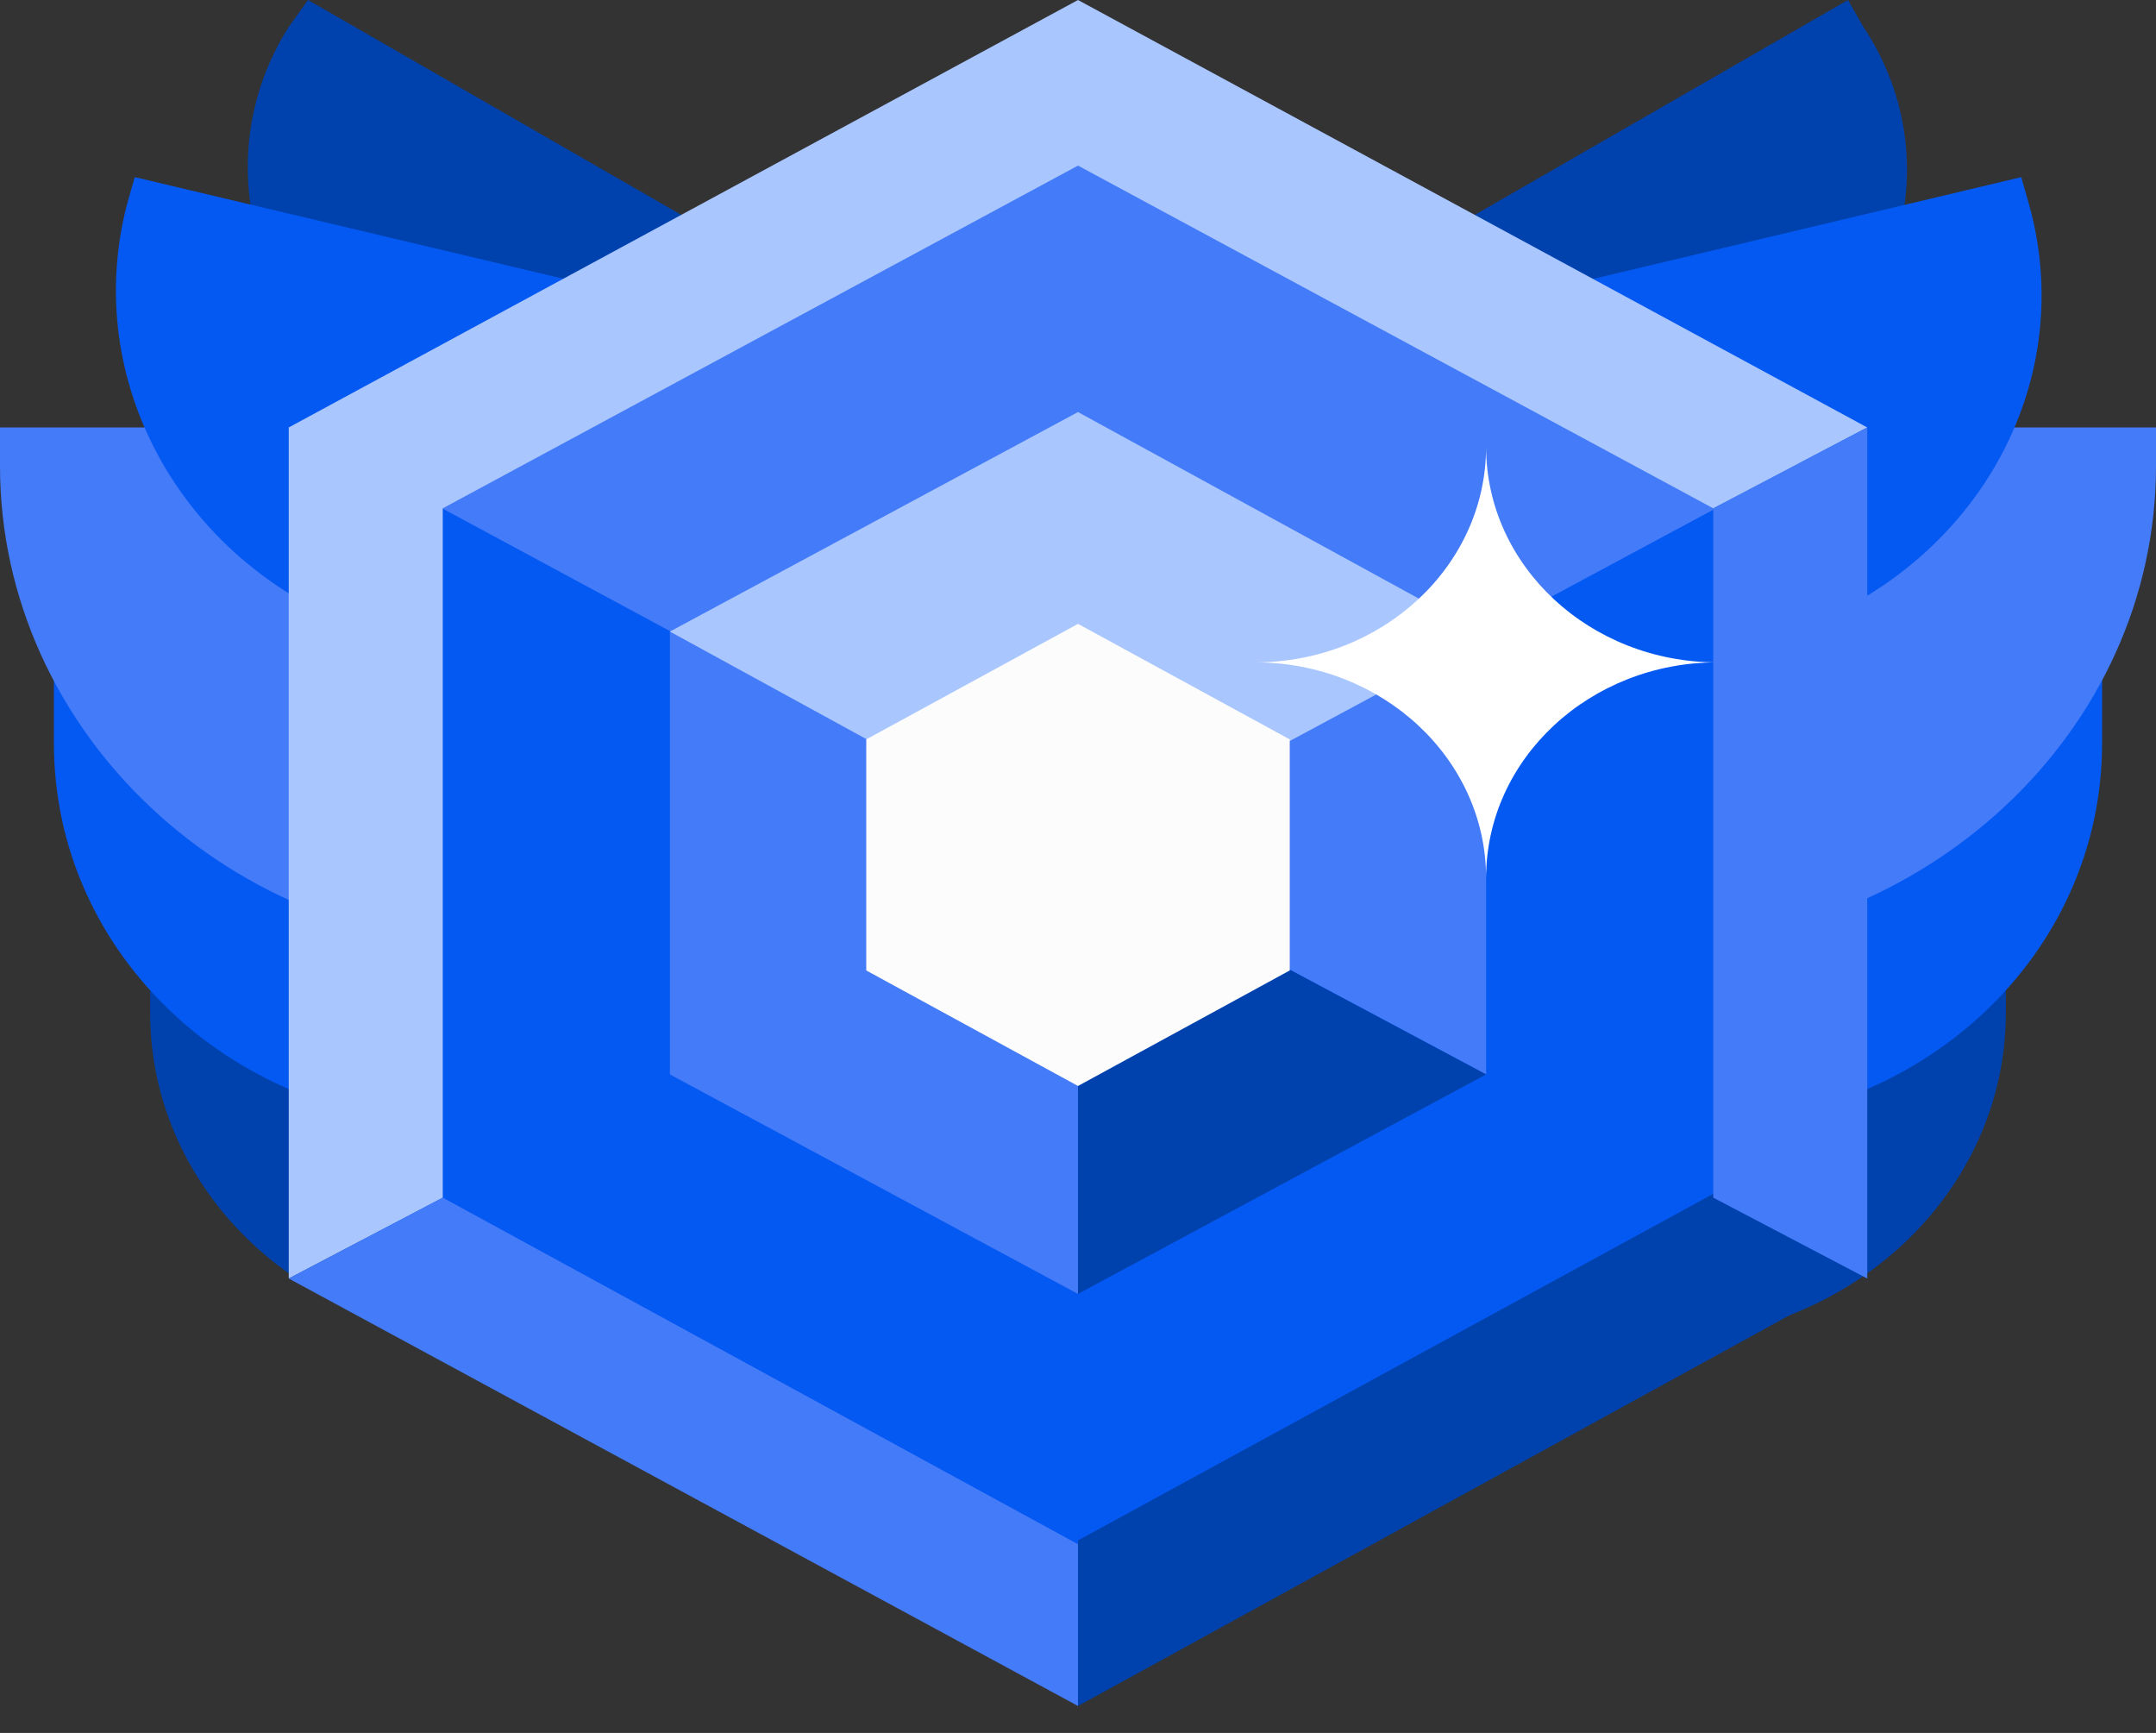 <?xml version="1.0" encoding="utf-8"?>
<!-- Generator: Adobe Illustrator 27.9.5, SVG Export Plug-In . SVG Version: 9.03 Build 54986)  -->
<svg version="1.1" id="Layer_1" xmlns="http://www.w3.org/2000/svg" xmlns:xlink="http://www.w3.org/1999/xlink" x="0px" y="0px"
	 viewBox="0 0 56 45" style="enable-background:new 0 0 56 45;" xml:space="preserve">
<rect x="0" y="0" width="56" height="45" fill="#333333" stroke="none"/>
<style type="text/css">
	.st0{clip-path:url(#SVGID_00000045600689280262421830000012798464760584278676_);}
	.st1{fill:#0042AD;}
	.st2{fill:#0559F3;}
	.st3{fill:#447BF8;}
	.st4{fill:#A9C6FF;}
	.st5{fill:#FCFCFC;}
	.st6{fill:#FFFFFF;}
</style>
<g>
	<defs>
		<rect id="SVGID_1_" width="56" height="44.3"/>
	</defs>
	<clipPath id="SVGID_00000116926998906461246450000001662548060499462332_">
		<use xlink:href="#SVGID_1_"  style="overflow:visible;"/>
	</clipPath>
	<g style="clip-path:url(#SVGID_00000116926998906461246450000001662548060499462332_);">
		<path class="st1" d="M3.9,25.4h48.2v0.9c0,4.7-4.1,8.5-9.1,8.5H13c-5,0-9.1-3.8-9.1-8.5L3.9,25.4L3.9,25.4z"/>
		<path class="st1" d="M13.6,19.8L48,0l0.4,0.7c2.2,3.3,1.1,7.7-2.5,9.8L24.5,22.8c-3.6,2-8.2,1-10.4-2.3L13.6,19.8z"/>
		<path class="st1" d="M31.5,22.8L10,10.4C6.5,8.4,5.4,4,7.5,0.7L8,0l34.4,19.8L42,20.4C39.8,23.8,35.1,24.8,31.5,22.8z"/>
		<path class="st2" d="M1.4,17.6h53.2v1.7c0,5.5-4.7,9.9-10.6,9.9H12c-5.9,0-10.6-4.4-10.6-9.9V17.6z"/>
		<path class="st3" d="M0,11.1h56v1c0,6.9-6,12.5-13.4,12.5H13.4C6,24.7,0,19,0,12.1V11.1z"/>
		<path class="st2" d="M3.5,4.6L44,14.2l-0.2,0.7c-1.4,5-6.8,8-12.1,6.8l-21.1-5C5.2,15.4,2,10.3,3.3,5.3L3.5,4.6L3.5,4.6z"/>
		<path class="st2" d="M45.5,16.7l-21.1,5c-5.3,1.3-10.8-1.8-12.1-6.8l-0.2-0.7l40.4-9.6l0.2,0.7C54.1,10.3,50.9,15.4,45.5,16.7z"/>
		<path class="st2" d="M46.6,32.2V12.1L28,2.1L9.4,12.1v20.1L28,42.3L46.6,32.2z"/>
		<g>
			<polygon class="st3" points="28,33.6 28,33.6 28.4,33.4 			"/>
			<polygon class="st3" points="28,10.7 17.4,16.4 17.4,27.9 28,33.6 28,27.1 32.6,24.7 38.6,27.9 38.6,27.9 38.6,16.4 			"/>
		</g>
		<path class="st3" d="M10,12.4l18,9.7L46.8,12L28,1.7L10,12.4z"/>
		<path class="st4" d="M17.4,16.4L28,22.2l10.6-5.7L28,10.7L17.4,16.4z"/>
		<path class="st1" d="M28,44.3v-4.3l16.5-9l3.9,2.1L28,44.3z"/>
		<path class="st1" d="M28,27.1v6.5l10.6-5.7l-6-3.2L28,27.1z"/>
		<path class="st5" d="M33.5,25.2v-6l-5.5-3l-5.5,3v6l5.5,3L33.5,25.2z"/>
		<path class="st6" d="M32.6,17.2c3.3,0,6,2.5,6,5.6c0-3.1,2.7-5.6,6-5.6c-3.3,0-6-2.5-6-5.6C38.6,14.7,35.9,17.2,32.6,17.2z"/>
		<polygon class="st4" points="11.5,13.2 28,4.3 44.5,13.2 44.5,13.2 48.5,11.1 28,0 7.5,11.1 7.5,33.2 11.5,31.1 		"/>
		<g>
			<polygon class="st3" points="11.5,31.1 7.5,33.2 28,44.3 28,40.1 			"/>
			<polygon class="st3" points="44.5,13.2 44.5,31.1 48.5,33.2 48.5,11.1 			"/>
		</g>
	</g>
</g>
</svg>
